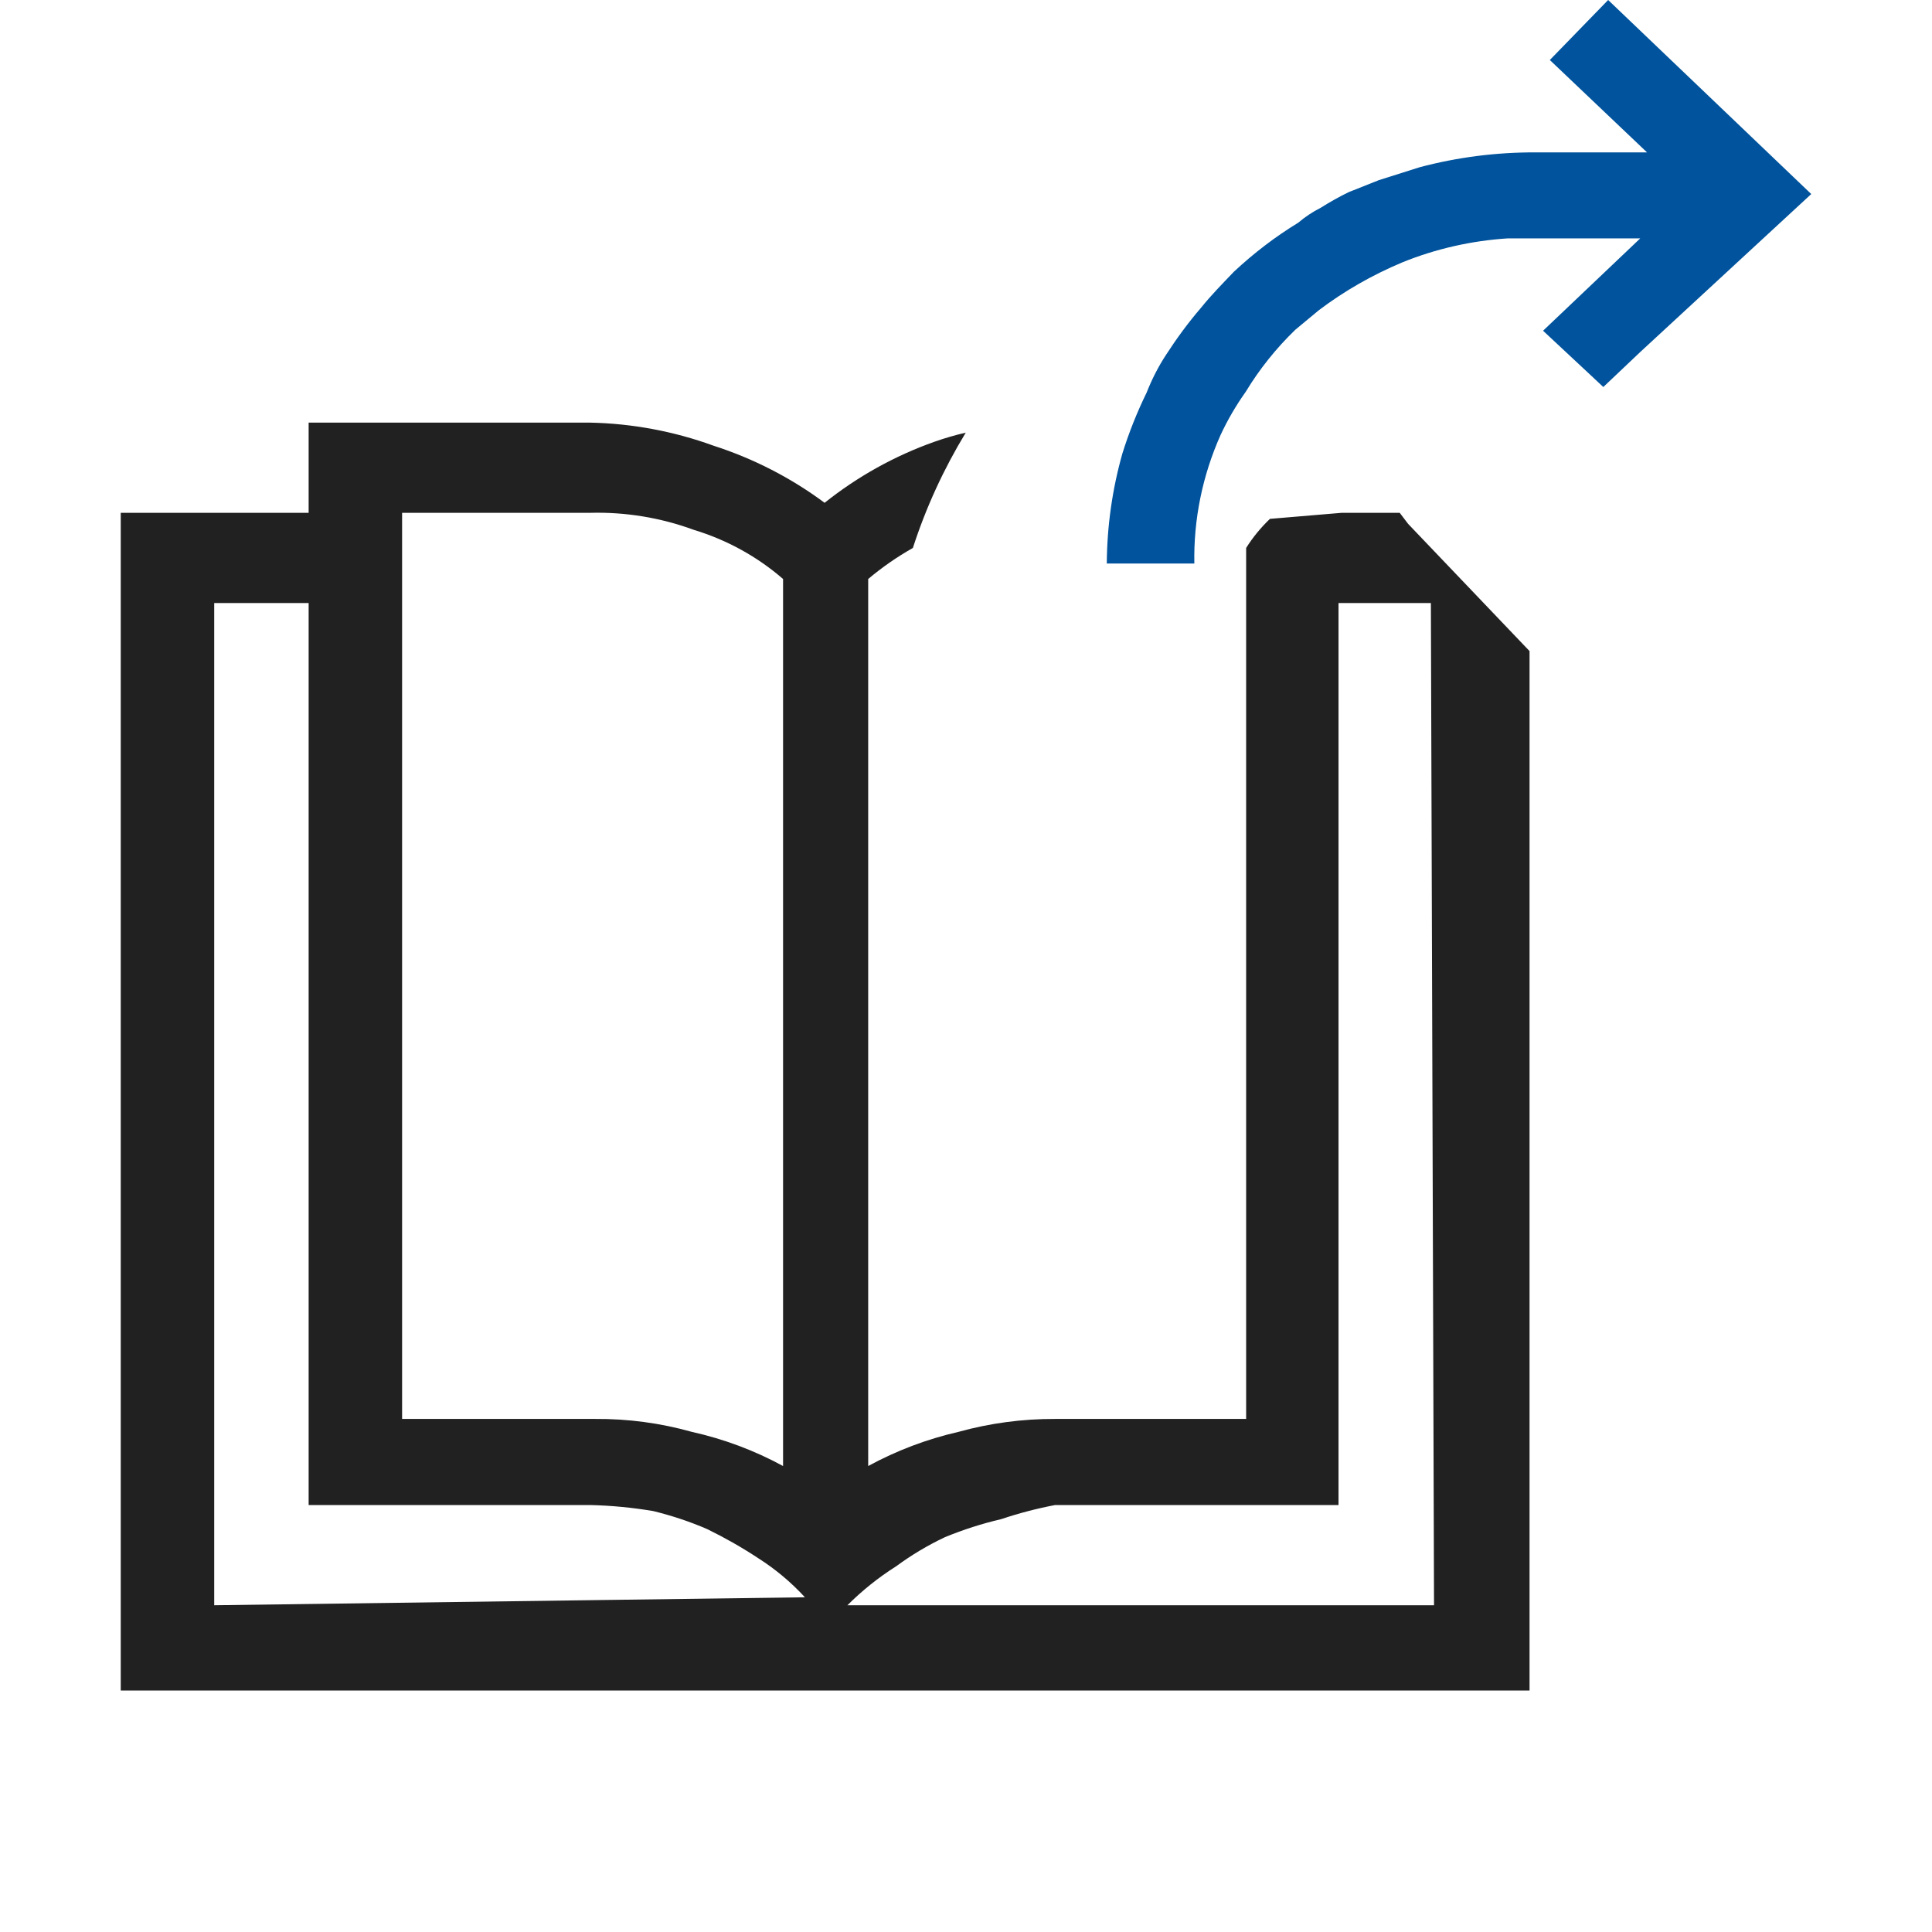<svg width="16" height="16" viewBox="0 0 16 16" fill="none" xmlns="http://www.w3.org/2000/svg">
<path d="M11.661 4.338L11.592 4.247H11.111L10.517 4.297C10.442 4.369 10.375 4.45 10.32 4.538V11.751H8.738C8.467 11.75 8.198 11.786 7.938 11.858C7.676 11.918 7.425 12.013 7.19 12.141V4.795C7.305 4.698 7.429 4.612 7.56 4.538C7.668 4.204 7.815 3.884 7.998 3.583C7.911 3.603 7.825 3.628 7.74 3.658C7.409 3.775 7.101 3.947 6.829 4.164C6.552 3.958 6.241 3.798 5.909 3.691C5.582 3.572 5.236 3.507 4.886 3.5H2.556V4.247H1V14H12.667V5.392L11.661 4.338ZM3.33 4.247H4.886C5.179 4.239 5.471 4.287 5.746 4.388C6.02 4.471 6.272 4.61 6.485 4.795V12.141C6.248 12.012 5.994 11.917 5.729 11.858C5.469 11.785 5.2 11.749 4.929 11.751H3.33V4.247ZM1.774 13.294V4.994H2.556V12.464H4.886C5.062 12.468 5.237 12.485 5.41 12.514C5.564 12.552 5.713 12.601 5.858 12.664C6.003 12.735 6.144 12.815 6.279 12.904C6.422 12.995 6.552 13.104 6.666 13.228L1.774 13.294ZM11.876 13.294H7.018C7.14 13.172 7.275 13.064 7.422 12.971C7.548 12.878 7.684 12.797 7.826 12.73C7.977 12.668 8.132 12.618 8.291 12.581C8.437 12.532 8.586 12.493 8.738 12.464H11.085V4.994H11.85L11.876 13.294Z" fill="#212121"/>
<path d="M15 1.607L13.584 2.915L13.278 3.205L12.779 2.739L13.584 1.974H12.489C12.188 1.993 11.891 2.06 11.613 2.173V2.173C11.365 2.277 11.132 2.41 10.921 2.57L10.727 2.731C10.568 2.885 10.43 3.057 10.317 3.244C10.236 3.358 10.166 3.478 10.108 3.603C9.958 3.939 9.884 4.302 9.891 4.667H9.166C9.168 4.359 9.211 4.053 9.295 3.756C9.349 3.583 9.416 3.415 9.496 3.251C9.539 3.142 9.592 3.037 9.657 2.938C9.745 2.802 9.841 2.671 9.947 2.548C10.027 2.448 10.124 2.349 10.22 2.249C10.383 2.097 10.56 1.961 10.752 1.844C10.808 1.796 10.87 1.755 10.937 1.721C11.012 1.674 11.089 1.63 11.17 1.591L11.419 1.492L11.757 1.385C12.069 1.302 12.391 1.261 12.715 1.262H13.64L12.835 0.497L13.318 0L15 1.607Z" fill="#00539C"/>
</svg>
